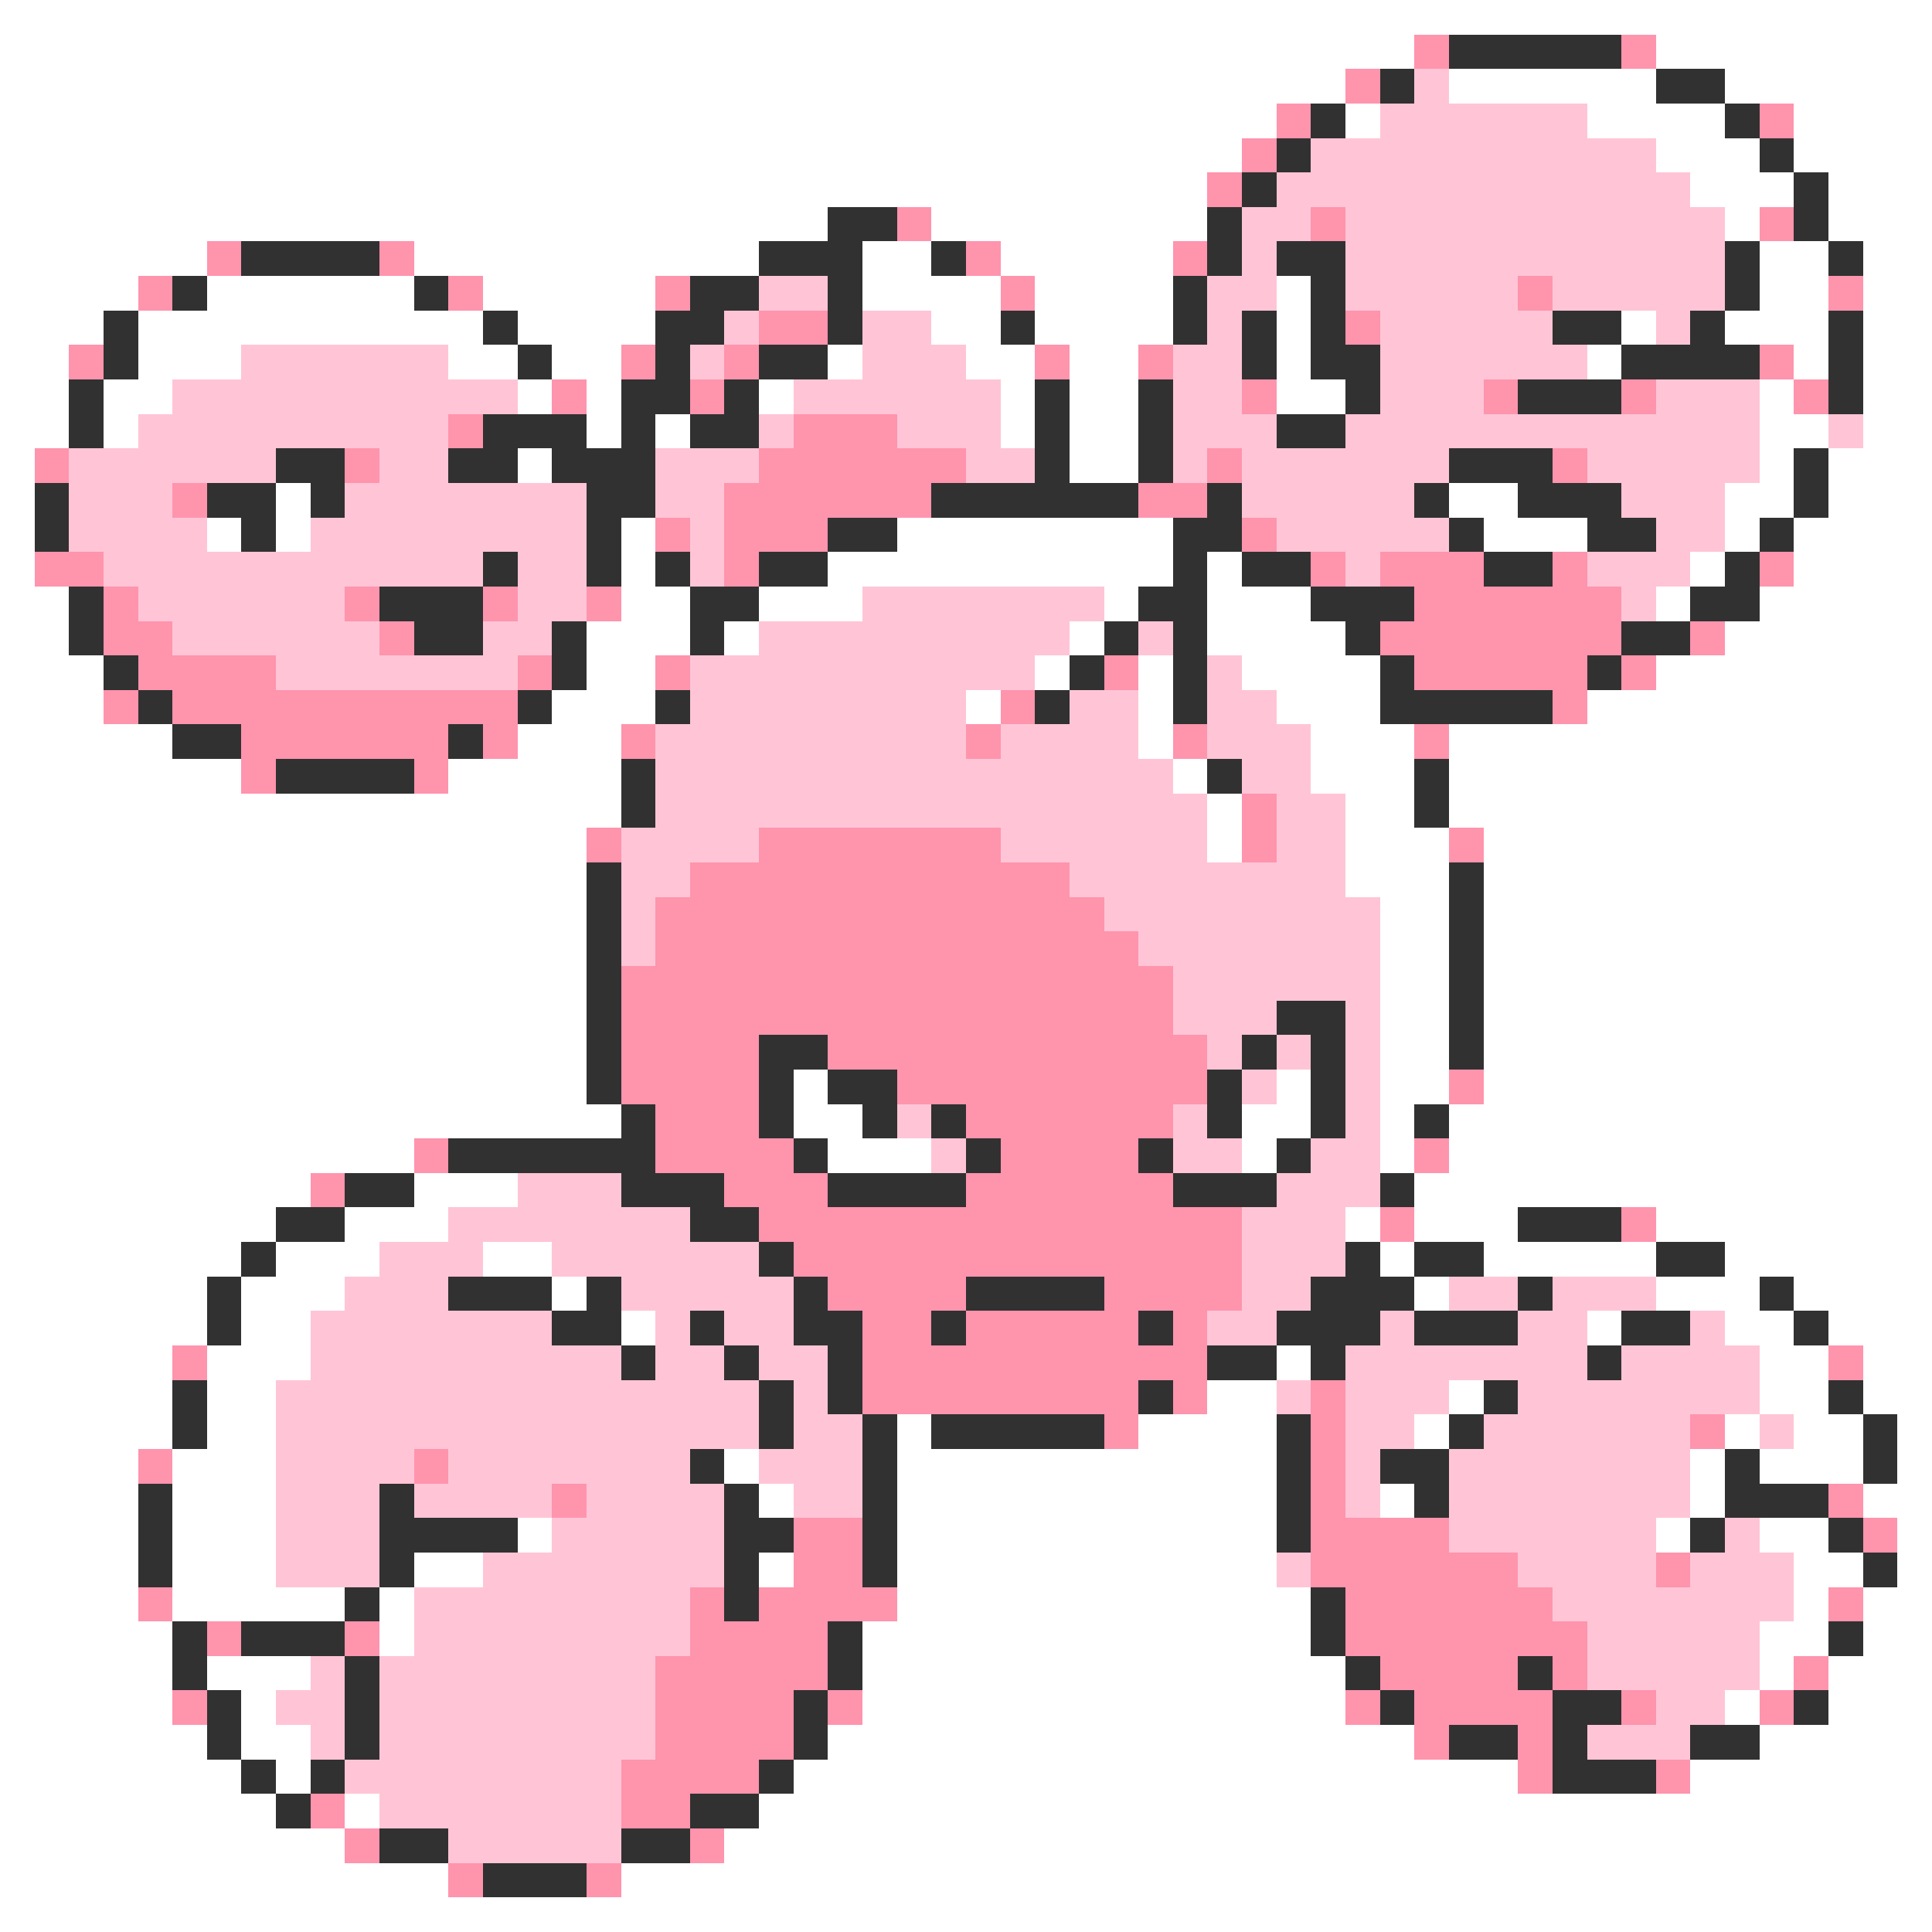 <svg xmlns="http://www.w3.org/2000/svg" viewBox="0 -0.5 56 56" shape-rendering="crispEdges">
<rect x="0" y="-0.5" width="56" height="56" fill="#808080" stroke="none"/>
<path stroke="#ffffff" d="M0 0h56M0 1h41M48 1h8M0 2h39M42 2h6M50 2h6M0 3h37M39 3h1M46 3h4M52 3h4M0 4h36M48 4h3M52 4h4M0 5h35M49 5h3M53 5h3M0 6h24M27 6h8M50 6h1M53 6h3M0 7h6M12 7h10M25 7h2M29 7h5M51 7h2M54 7h2M0 8h4M6 8h6M14 8h5M25 8h4M30 8h4M37 8h1M51 8h2M54 8h2M0 9h3M4 9h10M15 9h4M27 9h2M30 9h4M37 9h1M47 9h1M50 9h3M54 9h2M0 10h2M4 10h3M13 10h2M16 10h2M24 10h1M28 10h2M31 10h2M37 10h1M46 10h1M52 10h1M54 10h2M0 11h2M3 11h2M15 11h1M17 11h1M22 11h1M29 11h1M31 11h2M37 11h2M51 11h1M54 11h2M0 12h2M3 12h1M17 12h1M19 12h1M29 12h1M31 12h2M51 12h2M54 12h2M0 13h1M15 13h1M31 13h2M51 13h1M53 13h3M0 14h1M8 14h1M42 14h2M50 14h2M53 14h3M0 15h1M6 15h1M8 15h1M18 15h1M26 15h8M43 15h3M50 15h1M52 15h4M0 16h1M18 16h1M24 16h10M35 16h1M49 16h1M52 16h4M0 17h2M18 17h2M22 17h3M32 17h1M35 17h3M48 17h1M51 17h5M0 18h2M17 18h3M21 18h1M31 18h1M35 18h4M50 18h6M0 19h3M17 19h2M30 19h1M33 19h1M36 19h4M48 19h8M0 20h3M16 20h3M28 20h1M33 20h1M37 20h3M46 20h10M0 21h5M15 21h3M33 21h1M38 21h3M42 21h14M0 22h7M13 22h5M34 22h1M38 22h3M42 22h14M0 23h18M35 23h1M39 23h2M42 23h14M0 24h17M35 24h1M39 24h3M43 24h13M0 25h17M39 25h3M43 25h13M0 26h17M40 26h2M43 26h13M0 27h17M40 27h2M43 27h13M0 28h17M40 28h2M43 28h13M0 29h17M40 29h2M43 29h13M0 30h17M40 30h2M43 30h13M0 31h17M23 31h1M37 31h1M40 31h2M43 31h13M0 32h18M23 32h2M36 32h2M40 32h1M42 32h14M0 33h12M24 33h3M36 33h1M40 33h1M42 33h14M0 34h9M12 34h3M41 34h15M0 35h8M10 35h3M39 35h1M41 35h3M48 35h8M0 36h7M8 36h3M14 36h2M40 36h1M43 36h5M50 36h6M0 37h6M7 37h3M16 37h1M41 37h1M48 37h3M52 37h4M0 38h6M7 38h2M18 38h1M46 38h1M50 38h2M53 38h3M0 39h5M6 39h3M37 39h1M51 39h2M54 39h2M0 40h5M6 40h2M35 40h2M42 40h1M51 40h2M54 40h2M0 41h5M6 41h2M26 41h1M33 41h4M41 41h1M50 41h1M52 41h2M55 41h1M0 42h4M5 42h3M21 42h1M26 42h11M49 42h1M51 42h3M55 42h1M0 43h4M5 43h3M22 43h1M26 43h11M40 43h1M49 43h1M54 43h2M0 44h4M5 44h3M15 44h1M26 44h11M48 44h1M51 44h2M55 44h1M0 45h4M5 45h3M12 45h2M22 45h1M26 45h11M52 45h2M55 45h1M0 46h4M5 46h5M11 46h1M26 46h12M52 46h1M54 46h2M0 47h5M11 47h1M25 47h13M51 47h2M54 47h2M0 48h5M6 48h3M25 48h14M51 48h1M53 48h3M0 49h5M7 49h1M25 49h14M50 49h1M53 49h3M0 50h6M7 50h2M24 50h17M51 50h5M0 51h7M8 51h1M23 51h21M49 51h7M0 52h8M10 52h1M22 52h34M0 53h10M21 53h35M0 54h13M18 54h38M0 55h56" />
<path stroke="#ff94ad" d="M41 1h1M47 1h1M39 2h1M37 3h1M51 3h1M36 4h1M35 5h1M26 6h1M38 6h1M51 6h1M6 7h1M11 7h1M28 7h1M34 7h1M4 8h1M13 8h1M19 8h1M29 8h1M44 8h1M53 8h1M22 9h2M39 9h1M2 10h1M18 10h1M21 10h1M30 10h1M33 10h1M51 10h1M16 11h1M20 11h1M36 11h1M43 11h1M47 11h1M52 11h1M13 12h1M23 12h3M1 13h1M10 13h1M22 13h6M35 13h1M45 13h1M5 14h1M21 14h6M33 14h2M19 15h1M21 15h3M36 15h1M1 16h2M21 16h1M38 16h1M40 16h3M45 16h1M51 16h1M3 17h1M10 17h1M14 17h1M17 17h1M41 17h6M3 18h2M11 18h1M40 18h7M49 18h1M4 19h4M15 19h1M19 19h1M32 19h1M41 19h5M47 19h1M3 20h1M5 20h10M29 20h1M45 20h1M7 21h6M14 21h1M18 21h1M28 21h1M34 21h1M41 21h1M7 22h1M12 22h1M36 23h1M17 24h1M22 24h7M36 24h1M42 24h1M20 25h11M19 26h13M19 27h14M18 28h16M18 29h16M18 30h4M24 30h11M18 31h4M26 31h9M42 31h1M19 32h3M28 32h6M12 33h1M19 33h4M29 33h4M41 33h1M9 34h1M21 34h3M28 34h6M22 35h14M40 35h1M47 35h1M23 36h13M24 37h4M32 37h4M25 38h2M28 38h5M34 38h1M5 39h1M25 39h10M53 39h1M25 40h8M34 40h1M38 40h1M32 41h1M38 41h1M49 41h1M4 42h1M12 42h1M38 42h1M16 43h1M38 43h1M53 43h1M23 44h2M38 44h4M54 44h1M23 45h2M38 45h6M48 45h1M4 46h1M20 46h1M22 46h4M39 46h6M53 46h1M6 47h1M10 47h1M20 47h4M39 47h7M19 48h5M40 48h4M45 48h1M52 48h1M5 49h1M19 49h4M24 49h1M39 49h1M41 49h4M47 49h1M51 49h1M19 50h4M41 50h1M44 50h1M18 51h4M44 51h1M48 51h1M9 52h1M18 52h2M10 53h1M20 53h1M13 54h1M17 54h1" />
<path stroke="#313131" d="M42 1h5M40 2h1M48 2h2M38 3h1M50 3h1M37 4h1M51 4h1M36 5h1M52 5h1M24 6h2M35 6h1M52 6h1M7 7h4M22 7h3M27 7h1M35 7h1M37 7h2M50 7h1M53 7h1M5 8h1M12 8h1M20 8h2M24 8h1M34 8h1M38 8h1M50 8h1M3 9h1M14 9h1M19 9h2M24 9h1M29 9h1M34 9h1M36 9h1M38 9h1M45 9h2M49 9h1M53 9h1M3 10h1M15 10h1M19 10h1M22 10h2M36 10h1M38 10h2M47 10h4M53 10h1M2 11h1M18 11h2M21 11h1M30 11h1M33 11h1M39 11h1M44 11h3M53 11h1M2 12h1M14 12h3M18 12h1M20 12h2M30 12h1M33 12h1M37 12h2M8 13h2M13 13h2M16 13h3M30 13h1M33 13h1M42 13h3M52 13h1M1 14h1M6 14h2M9 14h1M17 14h2M27 14h6M35 14h1M41 14h1M44 14h3M52 14h1M1 15h1M7 15h1M17 15h1M24 15h2M34 15h2M42 15h1M46 15h2M51 15h1M14 16h1M17 16h1M19 16h1M22 16h2M34 16h1M36 16h2M43 16h2M50 16h1M2 17h1M11 17h3M20 17h2M33 17h2M38 17h3M49 17h2M2 18h1M12 18h2M16 18h1M20 18h1M32 18h1M34 18h1M39 18h1M47 18h2M3 19h1M16 19h1M31 19h1M34 19h1M40 19h1M46 19h1M4 20h1M15 20h1M19 20h1M30 20h1M34 20h1M40 20h5M5 21h2M13 21h1M8 22h4M18 22h1M35 22h1M41 22h1M18 23h1M41 23h1M17 25h1M42 25h1M17 26h1M42 26h1M17 27h1M42 27h1M17 28h1M42 28h1M17 29h1M37 29h2M42 29h1M17 30h1M22 30h2M36 30h1M38 30h1M42 30h1M17 31h1M22 31h1M24 31h2M35 31h1M38 31h1M18 32h1M22 32h1M25 32h1M27 32h1M35 32h1M38 32h1M41 32h1M13 33h6M23 33h1M28 33h1M33 33h1M37 33h1M10 34h2M18 34h3M24 34h4M34 34h3M40 34h1M8 35h2M20 35h2M44 35h3M7 36h1M22 36h1M39 36h1M41 36h2M48 36h2M6 37h1M13 37h3M17 37h1M23 37h1M28 37h4M38 37h3M44 37h1M51 37h1M6 38h1M16 38h2M20 38h1M23 38h2M27 38h1M33 38h1M37 38h3M41 38h3M47 38h2M52 38h1M18 39h1M21 39h1M24 39h1M35 39h2M38 39h1M46 39h1M5 40h1M22 40h1M24 40h1M33 40h1M43 40h1M53 40h1M5 41h1M22 41h1M25 41h1M27 41h5M37 41h1M42 41h1M54 41h1M20 42h1M25 42h1M37 42h1M40 42h2M50 42h1M54 42h1M4 43h1M11 43h1M21 43h1M25 43h1M37 43h1M41 43h1M50 43h3M4 44h1M11 44h4M21 44h2M25 44h1M37 44h1M49 44h1M53 44h1M4 45h1M11 45h1M21 45h1M25 45h1M54 45h1M10 46h1M21 46h1M38 46h1M5 47h1M7 47h3M24 47h1M38 47h1M53 47h1M5 48h1M10 48h1M24 48h1M39 48h1M44 48h1M6 49h1M10 49h1M23 49h1M40 49h1M45 49h2M52 49h1M6 50h1M10 50h1M23 50h1M42 50h2M45 50h1M49 50h2M7 51h1M9 51h1M22 51h1M45 51h3M8 52h1M20 52h2M11 53h2M18 53h2M14 54h3" />
<path stroke="#ffc5d6" d="M41 2h1M40 3h6M38 4h10M37 5h12M36 6h2M39 6h11M36 7h1M39 7h11M22 8h2M35 8h2M39 8h5M45 8h5M21 9h1M25 9h2M35 9h1M40 9h5M48 9h1M7 10h6M20 10h1M25 10h3M34 10h2M40 10h6M5 11h10M23 11h6M34 11h2M40 11h3M48 11h3M4 12h9M22 12h1M26 12h3M34 12h3M39 12h12M53 12h1M2 13h6M11 13h2M19 13h3M28 13h2M34 13h1M36 13h6M46 13h5M2 14h3M10 14h7M19 14h2M36 14h5M47 14h3M2 15h4M9 15h8M20 15h1M37 15h5M48 15h2M3 16h11M15 16h2M20 16h1M39 16h1M46 16h3M4 17h6M15 17h2M25 17h7M47 17h1M5 18h6M14 18h2M22 18h9M33 18h1M8 19h7M20 19h10M35 19h1M20 20h8M31 20h2M35 20h2M19 21h9M29 21h4M35 21h3M19 22h15M36 22h2M19 23h16M37 23h2M18 24h4M29 24h6M37 24h2M18 25h2M31 25h8M18 26h1M32 26h8M18 27h1M33 27h7M34 28h6M34 29h3M39 29h1M35 30h1M37 30h1M39 30h1M36 31h1M39 31h1M26 32h1M34 32h1M39 32h1M27 33h1M34 33h2M38 33h2M15 34h3M37 34h3M13 35h7M36 35h3M11 36h3M16 36h6M36 36h3M10 37h3M18 37h5M36 37h2M42 37h2M45 37h3M9 38h7M19 38h1M21 38h2M35 38h2M40 38h1M44 38h2M49 38h1M9 39h9M19 39h2M22 39h2M39 39h7M47 39h4M8 40h14M23 40h1M37 40h1M39 40h3M44 40h7M8 41h14M23 41h2M39 41h2M43 41h6M51 41h1M8 42h4M13 42h7M22 42h3M39 42h1M42 42h7M8 43h3M12 43h4M17 43h4M23 43h2M39 43h1M42 43h7M8 44h3M16 44h5M42 44h6M50 44h1M8 45h3M14 45h7M37 45h1M44 45h4M49 45h3M12 46h8M45 46h7M12 47h8M46 47h5M9 48h1M11 48h8M46 48h5M8 49h2M11 49h8M48 49h2M9 50h1M11 50h8M46 50h3M10 51h8M11 52h7M13 53h5" />
</svg>